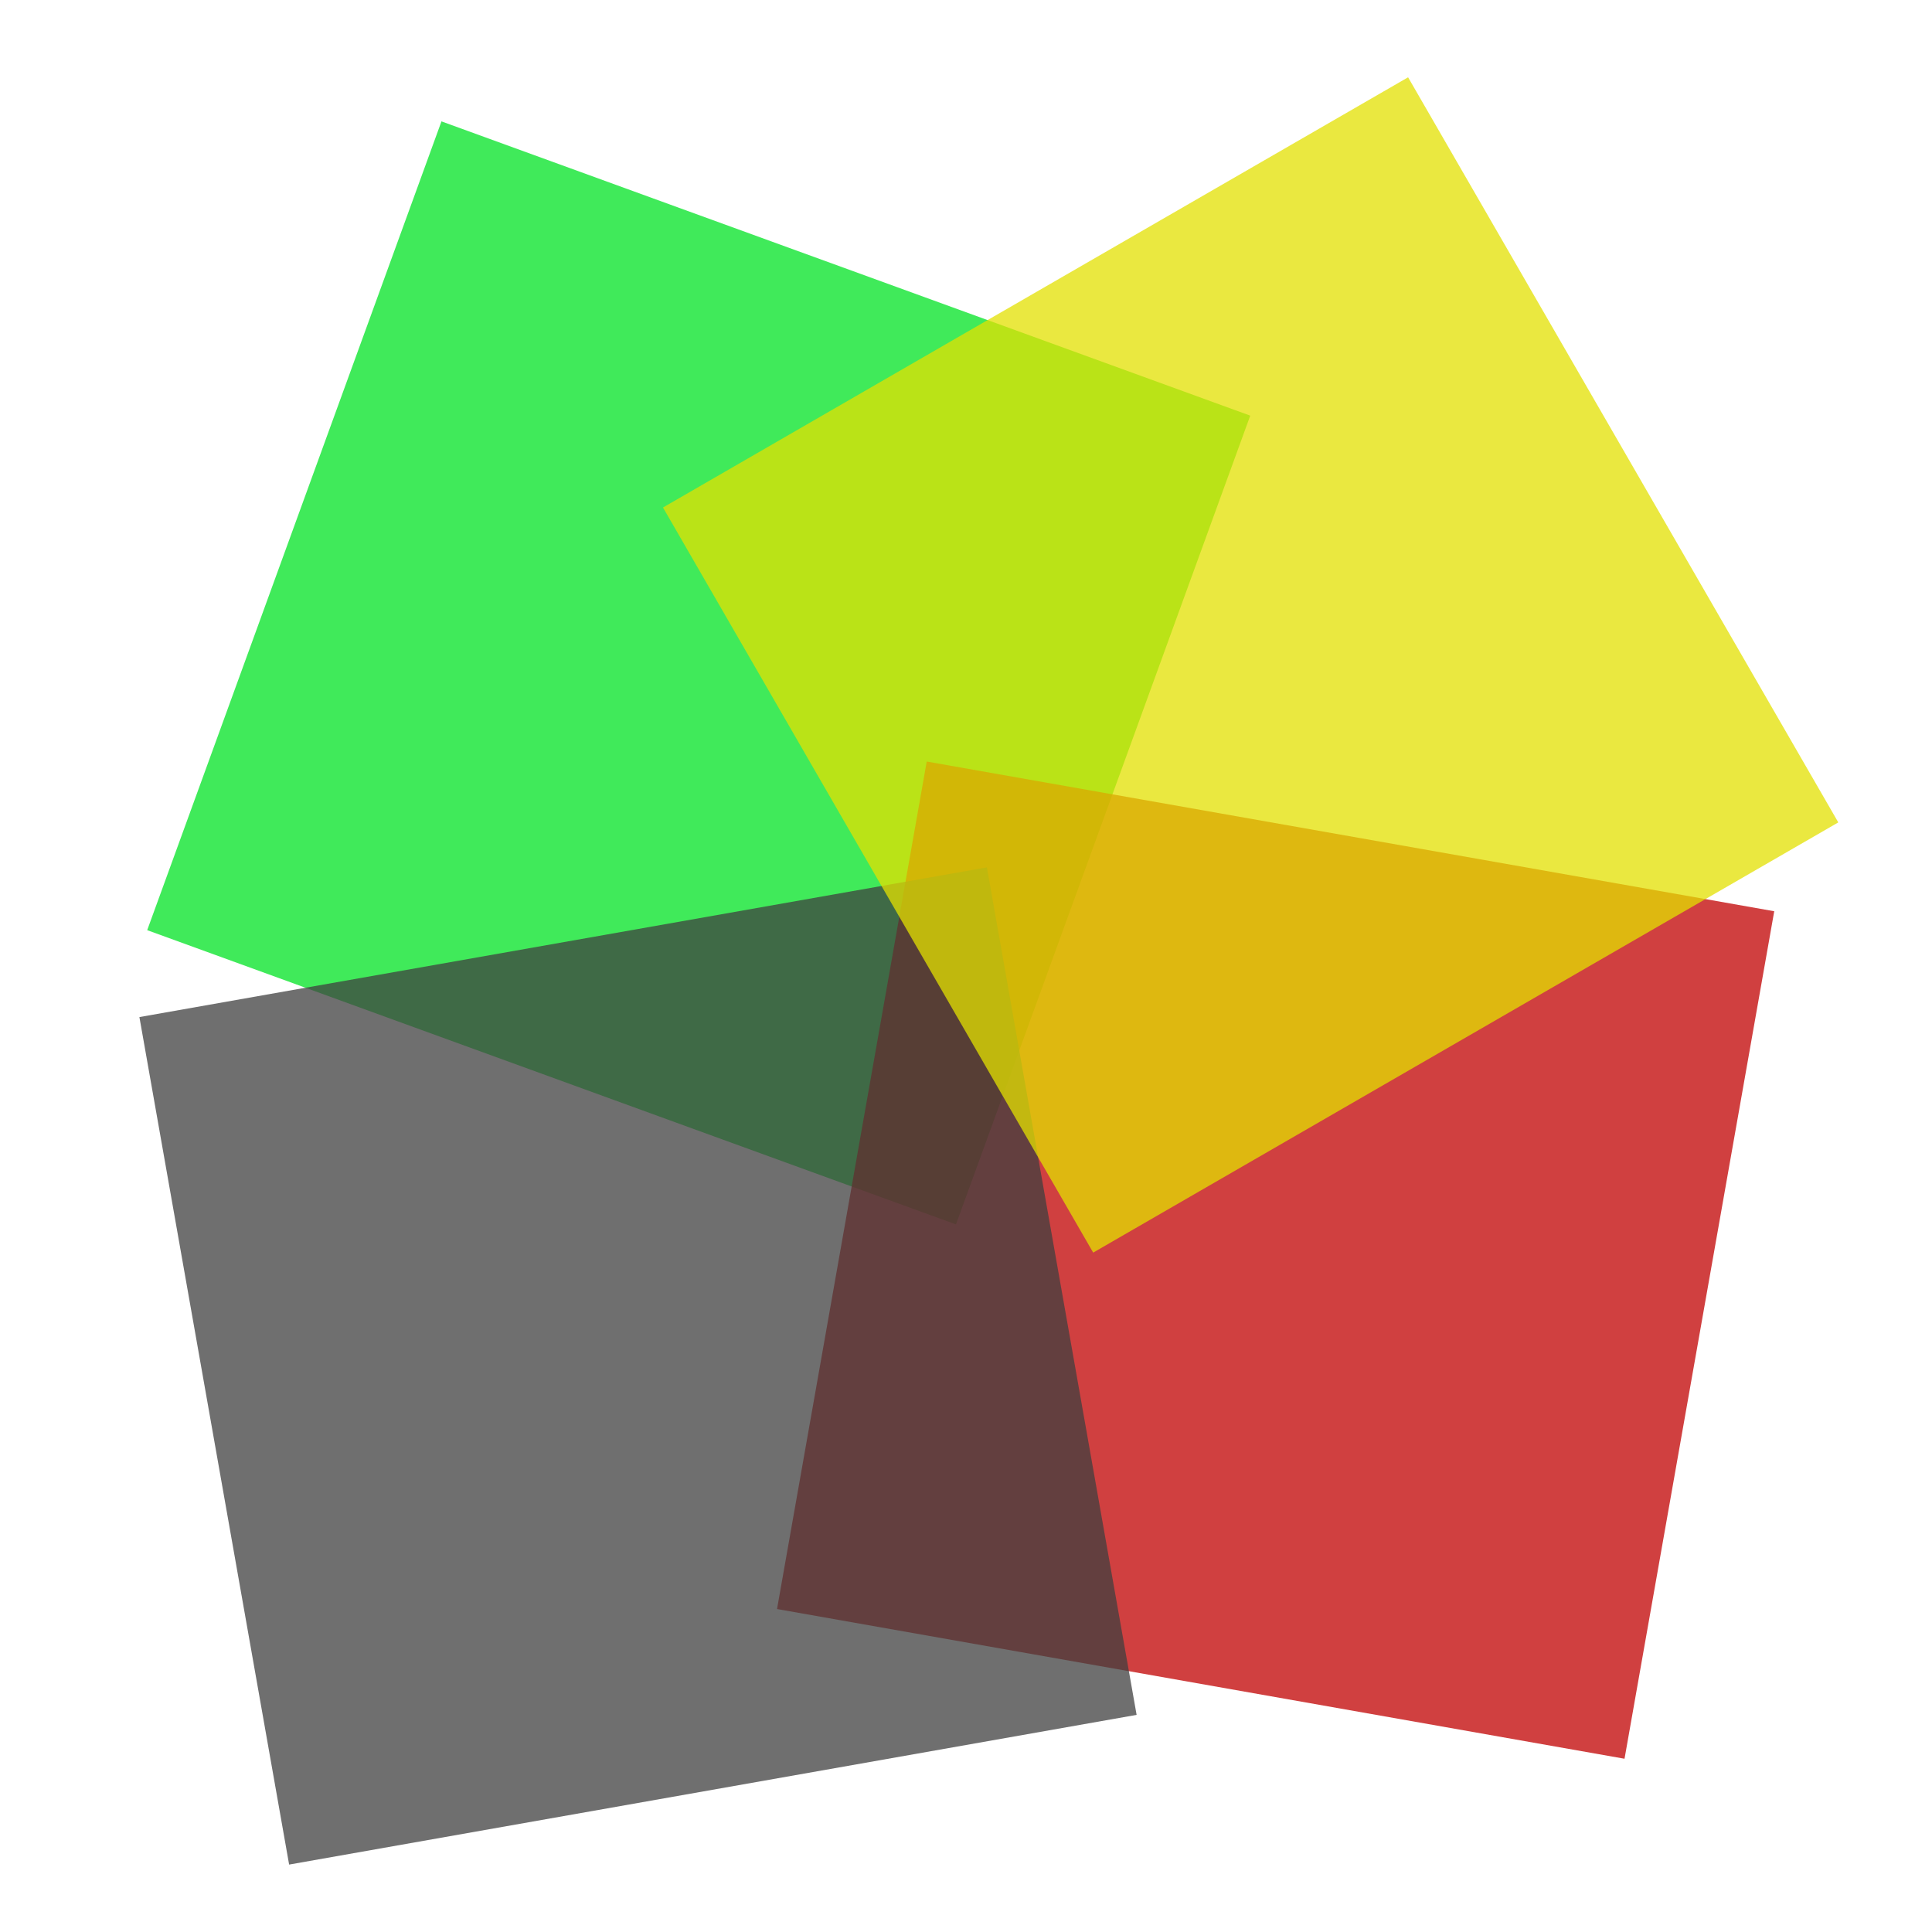 <?xml version="1.0" encoding="UTF-8" standalone="no"?>
<!-- Created with Inkscape (http://www.inkscape.org/) -->

<svg
   xmlns:dc="http://purl.org/dc/elements/1.1/"
   xmlns:cc="http://creativecommons.org/ns#"
   xmlns:rdf="http://www.w3.org/1999/02/22-rdf-syntax-ns#"
   xmlns:svg="http://www.w3.org/2000/svg"
   xmlns="http://www.w3.org/2000/svg"
   xmlns:sodipodi="http://sodipodi.sourceforge.net/DTD/sodipodi-0.dtd"
   xmlns:inkscape="http://www.inkscape.org/namespaces/inkscape"
   width="64"
   height="64"
   id="svg4739"
   version="1.1"
   inkscape:version="0.91 r13725"
   viewBox="0 0 64 64"
   sodipodi:docname="blocks.svg">
  <defs
     id="defs4741" />
  <sodipodi:namedview
     id="base"
     pagecolor="#ffffff"
     bordercolor="#666666"
     borderopacity="1.0"
     inkscape:pageopacity="0.0"
     inkscape:pageshadow="2"
     inkscape:zoom="5.5"
     inkscape:cx="-26.248479"
     inkscape:cy="47.69647"
     inkscape:current-layer="layer1"
     showgrid="true"
     inkscape:document-units="px"
     inkscape:grid-bbox="true"
     inkscape:window-width="1916"
     inkscape:window-height="1161"
     inkscape:window-x="0"
     inkscape:window-y="37"
     inkscape:window-maximized="0" />
  <g
     id="layer1"
     inkscape:label="Layer 1"
     inkscape:groupmode="layer">
    <rect
       style="opacity:0.75;fill:#00e223;fill-opacity:1;stroke:none"
       id="rect6960"
       width="28.502"
       height="28.502"
       x="15.113"
       y="-1.221"
       ry="0"
       transform="matrix(0.94,0.342,-0.342,0.94,0,0)" />
    <rect
       style="opacity:0.75;fill:#c00000;fill-opacity:1;stroke:none"
       id="rect6960-0"
       width="28.502"
       height="28.502"
       x="34.611"
       y="19.497"
       ry="0"
       transform="matrix(0.985,0.174,-0.174,0.985,0,0)" />
    <rect
       style="opacity:0.75;fill:#3f3f3f;fill-opacity:1;stroke:none"
       id="rect6960-0-9"
       width="28.502"
       height="28.502"
       x="-1.313"
       y="33.973"
       ry="0"
       transform="matrix(0.985,-0.174,0.174,0.985,0,0)" />
    <rect
       style="opacity:0.75;fill:#e2e000;fill-opacity:1;stroke:none"
       id="rect6960-0-9-3"
       width="28.502"
       height="28.502"
       x="10.614"
       y="25.541"
       ry="0"
       transform="matrix(0.866,-0.5,0.5,0.866,0,0)" />
  </g>
</svg>
